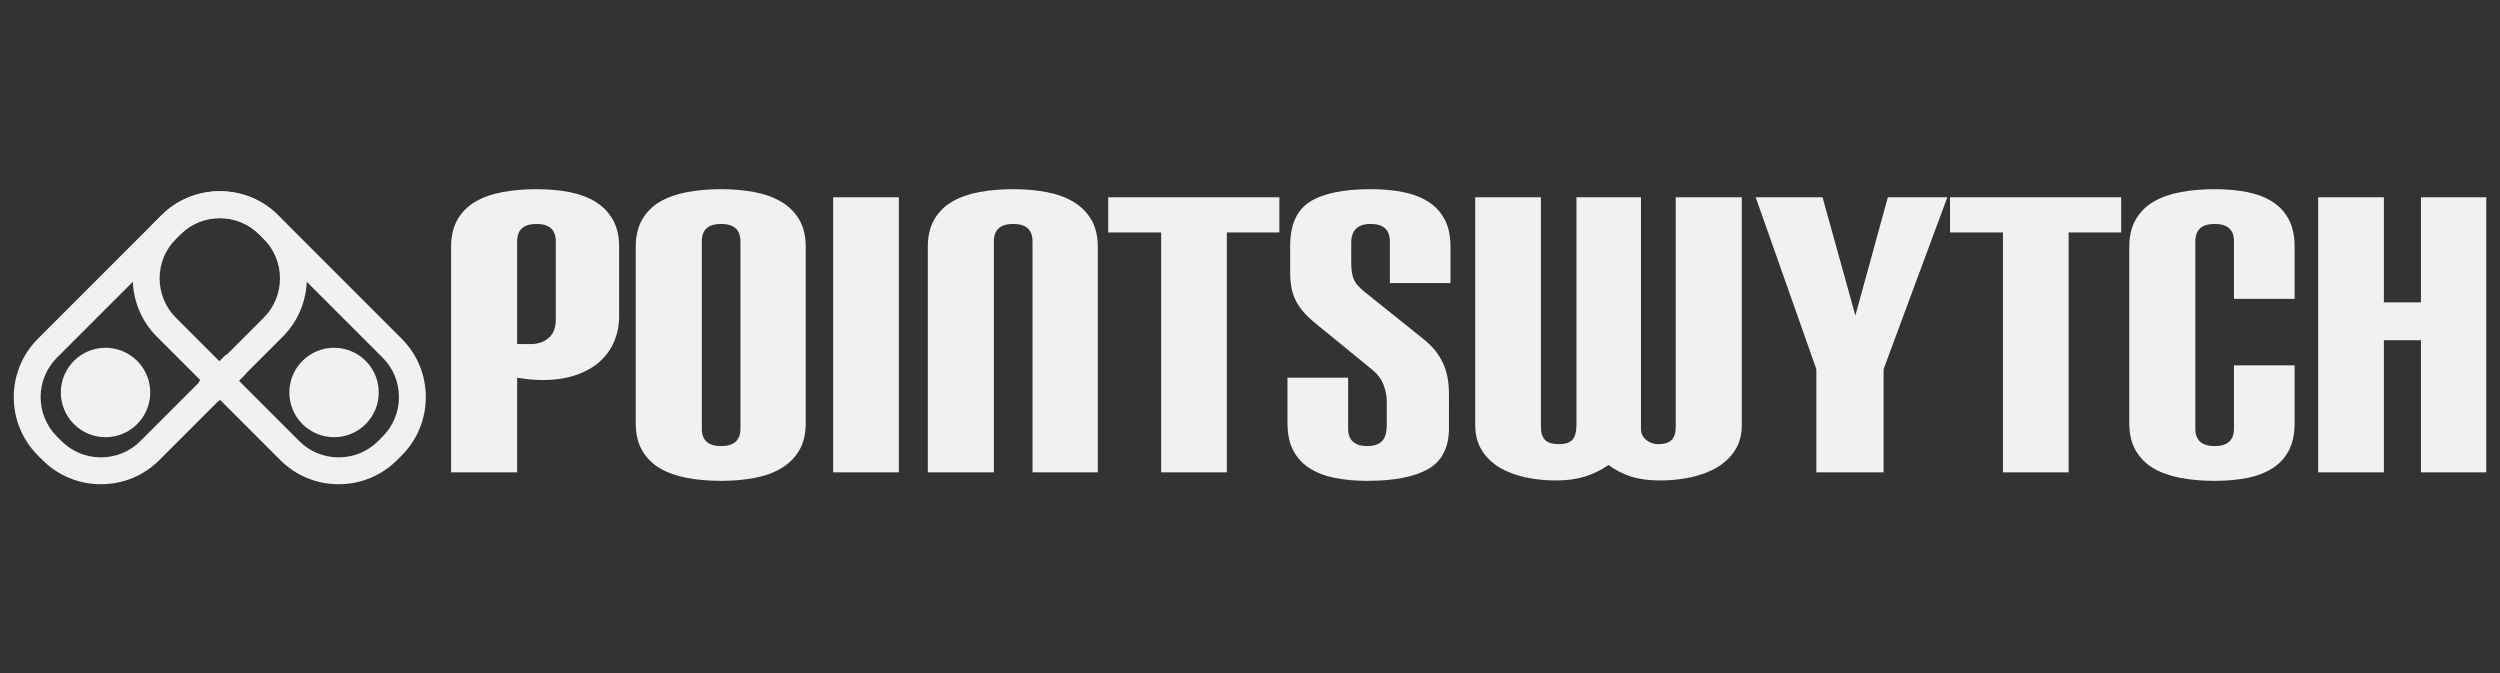 <?xml version="1.0" encoding="utf-8"?>
<!-- Generator: Adobe Illustrator 22.0.0, SVG Export Plug-In . SVG Version: 6.00 Build 0)  -->
<svg version="1.1" id="Layer_1" xmlns="http://www.w3.org/2000/svg" xmlns:xlink="http://www.w3.org/1999/xlink" x="0px" y="0px"
	 viewBox="0 0 841.89 226.772" style="enable-background:new 0 0 841.89 226.772;" xml:space="preserve">
<rect x="0" y="0" width="841.89" height="226.772" fill="#333333" stroke="none"/>
<style type="text/css">
	.st0{fill:#00A2FF;}
	.st1{fill:#F1F1F2;}
	.st2{fill:#F1F2F2;}
</style>
<g>
	<g>
		<g>
			<path class="st1" d="M151.907,159.066V83.09c0-3.642,0.737-6.72,2.212-9.237
				c1.473-2.513,3.489-4.508,6.049-5.984c2.557-1.473,5.595-2.537,9.107-3.188
				c3.512-0.651,7.305-0.975,11.384-0.975c3.988,0,7.676,0.324,11.057,0.975
				c3.382,0.651,6.31,1.736,8.782,3.253c2.471,1.518,4.423,3.513,5.854,5.984
				c1.431,2.473,2.146,5.574,2.146,9.302v23.158c0,3.123-0.565,6.008-1.691,8.652
				c-1.128,2.646-2.777,4.922-4.944,6.829c-2.169,1.908-4.859,3.405-8.065,4.488
				c-3.21,1.087-6.896,1.628-11.058,1.628c-2.602,0-5.464-0.261-8.587-0.781v31.873H151.907z
				 M187.164,81.27c0-3.903-2.169-5.856-6.505-5.856c-4.339,0-6.506,1.952-6.506,5.856v34.605h4.684
				c2.255,0,4.207-0.67,5.855-2.016c1.647-1.344,2.472-3.403,2.472-6.18V81.27z"/>
			<path class="st1" d="M214.093,83.09c0-3.642,0.736-6.72,2.212-9.237
				c1.473-2.513,3.491-4.508,6.049-5.984c2.558-1.473,5.594-2.537,9.107-3.188
				c3.512-0.651,7.305-0.975,11.383-0.975c3.988,0,7.718,0.324,11.188,0.975
				c3.468,0.651,6.482,1.736,9.042,3.253c2.557,1.518,4.574,3.513,6.049,5.984
				c1.473,2.473,2.212,5.574,2.212,9.302v59.195c0,3.729-0.739,6.829-2.212,9.3
				c-1.476,2.473-3.492,4.468-6.049,5.986c-2.559,1.518-5.574,2.601-9.042,3.254
				c-3.47,0.649-7.2,0.973-11.188,0.973c-4.078,0-7.871-0.325-11.383-0.973
				c-3.513-0.653-6.549-1.716-9.107-3.19c-2.559-1.472-4.576-3.467-6.049-5.985
				c-1.476-2.514-2.212-5.592-2.212-9.236V83.09z M249.35,81.27c0-3.903-2.169-5.856-6.505-5.856
				c-4.338,0-6.505,1.952-6.505,5.856v63.096c0,3.904,2.167,5.856,6.505,5.856
				c4.336,0,6.505-1.951,6.505-5.856V81.27z"/>
			<path class="st1" d="M280.573,159.066V66.438h22.117v92.628H280.573z"/>
			<path class="st1" d="M347.703,159.066V81.27c0-3.903-2.169-5.856-6.505-5.856
				c-4.338,0-6.505,1.952-6.505,5.856v77.797H312.447V83.09c0-3.642,0.735-6.72,2.212-9.237
				c1.474-2.513,3.49-4.508,6.049-5.984c2.558-1.473,5.595-2.537,9.107-3.188
				c3.513-0.651,7.306-0.975,11.384-0.975c3.988,0,7.718,0.324,11.188,0.975
				c3.468,0.651,6.481,1.736,9.041,3.253c2.558,1.518,4.574,3.513,6.05,5.984
				c1.474,2.473,2.211,5.574,2.211,9.302v75.846H347.703z"/>
			<path class="st1" d="M391.026,159.066V78.277h-17.824V66.438h57.635V78.277h-17.695v80.789H391.026z"/>
			<path class="st1" d="M487.949,144.105c0,6.592-2.343,11.21-7.026,13.856
				c-4.685,2.643-11.495,3.967-20.426,3.967c-3.989,0-7.633-0.325-10.928-0.973
				c-3.298-0.653-6.137-1.736-8.521-3.254c-2.387-1.518-4.229-3.513-5.528-5.986
				c-1.303-2.471-1.953-5.571-1.953-9.3v-15.222h20.425v17.172c0,3.904,2.168,5.856,6.504,5.856
				c2.168,0,3.794-0.542,4.88-1.628c1.082-1.084,1.625-2.928,1.625-5.53v-8.063
				c0-1.735-0.368-3.556-1.105-5.464c-0.739-1.908-2.018-3.599-3.838-5.075l-18.474-15.091
				c-3.298-2.601-5.64-5.181-7.026-7.741c-1.388-2.558-2.082-5.789-2.082-9.692v-9.106
				c0-7.198,2.255-12.185,6.766-14.961c4.508-2.774,11.271-4.163,20.295-4.163
				c3.988,0,7.631,0.324,10.928,0.975c3.296,0.651,6.135,1.736,8.521,3.253
				c2.385,1.518,4.23,3.513,5.531,5.984c1.301,2.473,1.95,5.574,1.95,9.302v12.1h-20.425V81.27
				c0-3.903-2.169-5.856-6.504-5.856c-4.34,0-6.505,2.128-6.505,6.375v6.375
				c0,1.301,0.064,2.43,0.197,3.382c0.128,0.955,0.366,1.821,0.714,2.602
				c0.345,0.78,0.824,1.496,1.432,2.146c0.604,0.651,1.385,1.367,2.34,2.147l19.646,15.742
				c2.862,2.257,5.007,4.858,6.439,7.806c1.43,2.949,2.147,6.504,2.147,10.668V144.105z"/>
			<path class="st1" d="M564.312,66.438h22.246v76.757c0,3.209-0.736,5.984-2.211,8.326
				c-1.473,2.342-3.468,4.272-5.984,5.788c-2.518,1.519-5.444,2.646-8.782,3.384
				c-3.339,0.738-6.875,1.106-10.601,1.106c-3.73,0-6.962-0.436-9.692-1.299
				c-2.734-0.868-5.27-2.169-7.611-3.905c-2.516,1.736-5.183,3.037-8.002,3.905
				c-2.82,0.864-6.05,1.299-9.692,1.299c-3.73,0-7.242-0.368-10.537-1.106
				c-3.298-0.738-6.179-1.865-8.651-3.384c-2.472-1.516-4.423-3.447-5.853-5.788
				c-1.432-2.343-2.148-5.118-2.148-8.326V66.438h22.117v77.276c0,1.995,0.454,3.471,1.365,4.425
				c0.912,0.954,2.492,1.432,4.749,1.432c2.167,0,3.686-0.523,4.554-1.561
				c0.866-1.042,1.301-2.645,1.301-4.815V66.438h21.727v78.059c0,1.474,0.584,2.688,1.756,3.642
				c1.171,0.954,2.491,1.432,3.968,1.432c2.169,0,3.707-0.478,4.618-1.432
				c0.91-0.954,1.365-2.43,1.365-4.425V66.438z"/>
			<path class="st1" d="M611.669,159.066v-34.735l-20.425-57.893h22.506l11.06,39.809l10.929-39.809h20.033
				l-21.464,57.893v34.735H611.669z"/>
			<path class="st1" d="M674.505,159.066V78.277h-17.822V66.438h57.633V78.277h-17.693v80.789H674.505z"/>
			<path class="st1" d="M752.302,123.031h20.428v19.384c0,3.729-0.652,6.829-1.954,9.3
				c-1.302,2.473-3.143,4.468-5.528,5.986c-2.386,1.518-5.226,2.601-8.521,3.254
				c-3.298,0.649-6.94,0.973-10.929,0.973c-4.077,0-7.87-0.325-11.383-0.973
				c-3.515-0.653-6.55-1.716-9.108-3.19c-2.559-1.472-4.577-3.467-6.049-5.985
				c-1.478-2.514-2.213-5.592-2.213-9.236V83.09c0-3.642,0.735-6.72,2.213-9.237
				c1.472-2.513,3.49-4.508,6.049-5.984c2.558-1.473,5.592-2.537,9.108-3.188
				c3.513-0.651,7.306-0.975,11.383-0.975c3.989,0,7.631,0.324,10.929,0.975
				c3.294,0.651,6.135,1.736,8.521,3.253c2.385,1.518,4.227,3.513,5.528,5.984
				c1.302,2.473,1.954,5.574,1.954,9.302v17.434h-20.428V81.27c0-3.903-2.169-5.856-6.504-5.856
				c-4.339,0-6.506,1.952-6.506,5.856v63.096c0,3.904,2.168,5.856,6.506,5.856
				c4.335,0,6.504-1.951,6.504-5.856V123.031z"/>
			<path class="st1" d="M815.27,159.066v-44.491h-12.487v44.491H780.664V66.438h22.119v35.386h12.487v-35.386
				h21.987v92.628H815.27z"/>
		</g>
	</g>
	<g>
		<g>
			<g>
				<path class="st1" d="M33.989,163.065c-7.442,0-14.423-2.88-19.654-8.112l-1.575-1.574
					c-10.837-10.838-10.837-28.471,0.001-39.308l41.557-41.557c5.232-5.231,12.212-8.112,19.654-8.112
					c7.443,0,14.423,2.881,19.654,8.112l1.573,1.574c10.837,10.837,10.837,28.471,0,39.308
					l-41.557,41.557C48.411,160.185,41.431,163.065,33.989,163.065z M73.972,73.45
					c-5.025,0-9.732,1.94-13.255,5.462l-41.557,41.557c-7.309,7.308-7.309,19.201-0.001,26.511
					l1.575,1.574c3.522,3.523,8.23,5.463,13.255,5.463c5.025,0,9.732-1.94,13.255-5.463
					l41.557-41.557c7.309-7.309,7.309-19.201,0-26.511l-1.573-1.573
					C83.704,75.39,78.997,73.45,73.972,73.45z"/>
			</g>
		</g>
		<g>
			<g>
				<path class="st1" d="M46.187,142.816c-5.88,5.881-15.412,5.881-21.292,0.001
					c-5.879-5.88-5.879-15.412,0.001-21.291c5.878-5.88,15.411-5.88,21.289,0
					C52.066,127.406,52.066,136.938,46.187,142.816z"/>
			</g>
		</g>
		<g>
			<g>
				<path class="st1" d="M114.049,163.065c-7.443,0-14.423-2.88-19.654-8.112l-41.558-41.557
					c-10.837-10.837-10.837-28.471,0.001-39.308l1.573-1.574c5.232-5.231,12.212-8.112,19.654-8.112
					c7.443,0,14.422,2.881,19.654,8.112l41.557,41.557c5.232,5.232,8.112,12.212,8.112,19.653
					c0,7.443-2.881,14.423-8.112,19.655l-1.575,1.574C128.471,160.185,121.491,163.065,114.049,163.065z
					 M74.065,73.45c-5.025,0-9.733,1.94-13.255,5.463l-1.573,1.573
					c-7.309,7.309-7.309,19.201-0.001,26.511l41.558,41.557c3.522,3.523,8.229,5.463,13.255,5.463
					c5.025,0,9.733-1.94,13.255-5.463l1.575-1.574c3.523-3.523,5.462-8.23,5.462-13.257
					c0-5.025-1.94-9.732-5.462-13.254L87.321,78.912C83.798,75.39,79.09,73.45,74.065,73.45z"/>
			</g>
		</g>
		<path class="st1" d="M101.85,142.816c5.88,5.881,15.412,5.881,21.292,0.001
			c5.878-5.88,5.878-15.412-0.001-21.291c-5.878-5.88-15.411-5.88-21.289,0
			C95.972,127.406,95.972,136.938,101.85,142.816z"/>
		
			<rect x="68.376" y="122.589" transform="matrix(0.707 -0.707 0.707 0.707 -68.045 90.229)" class="st1" width="13.025" height="9.318"/>
	</g>
</g>
</svg>

